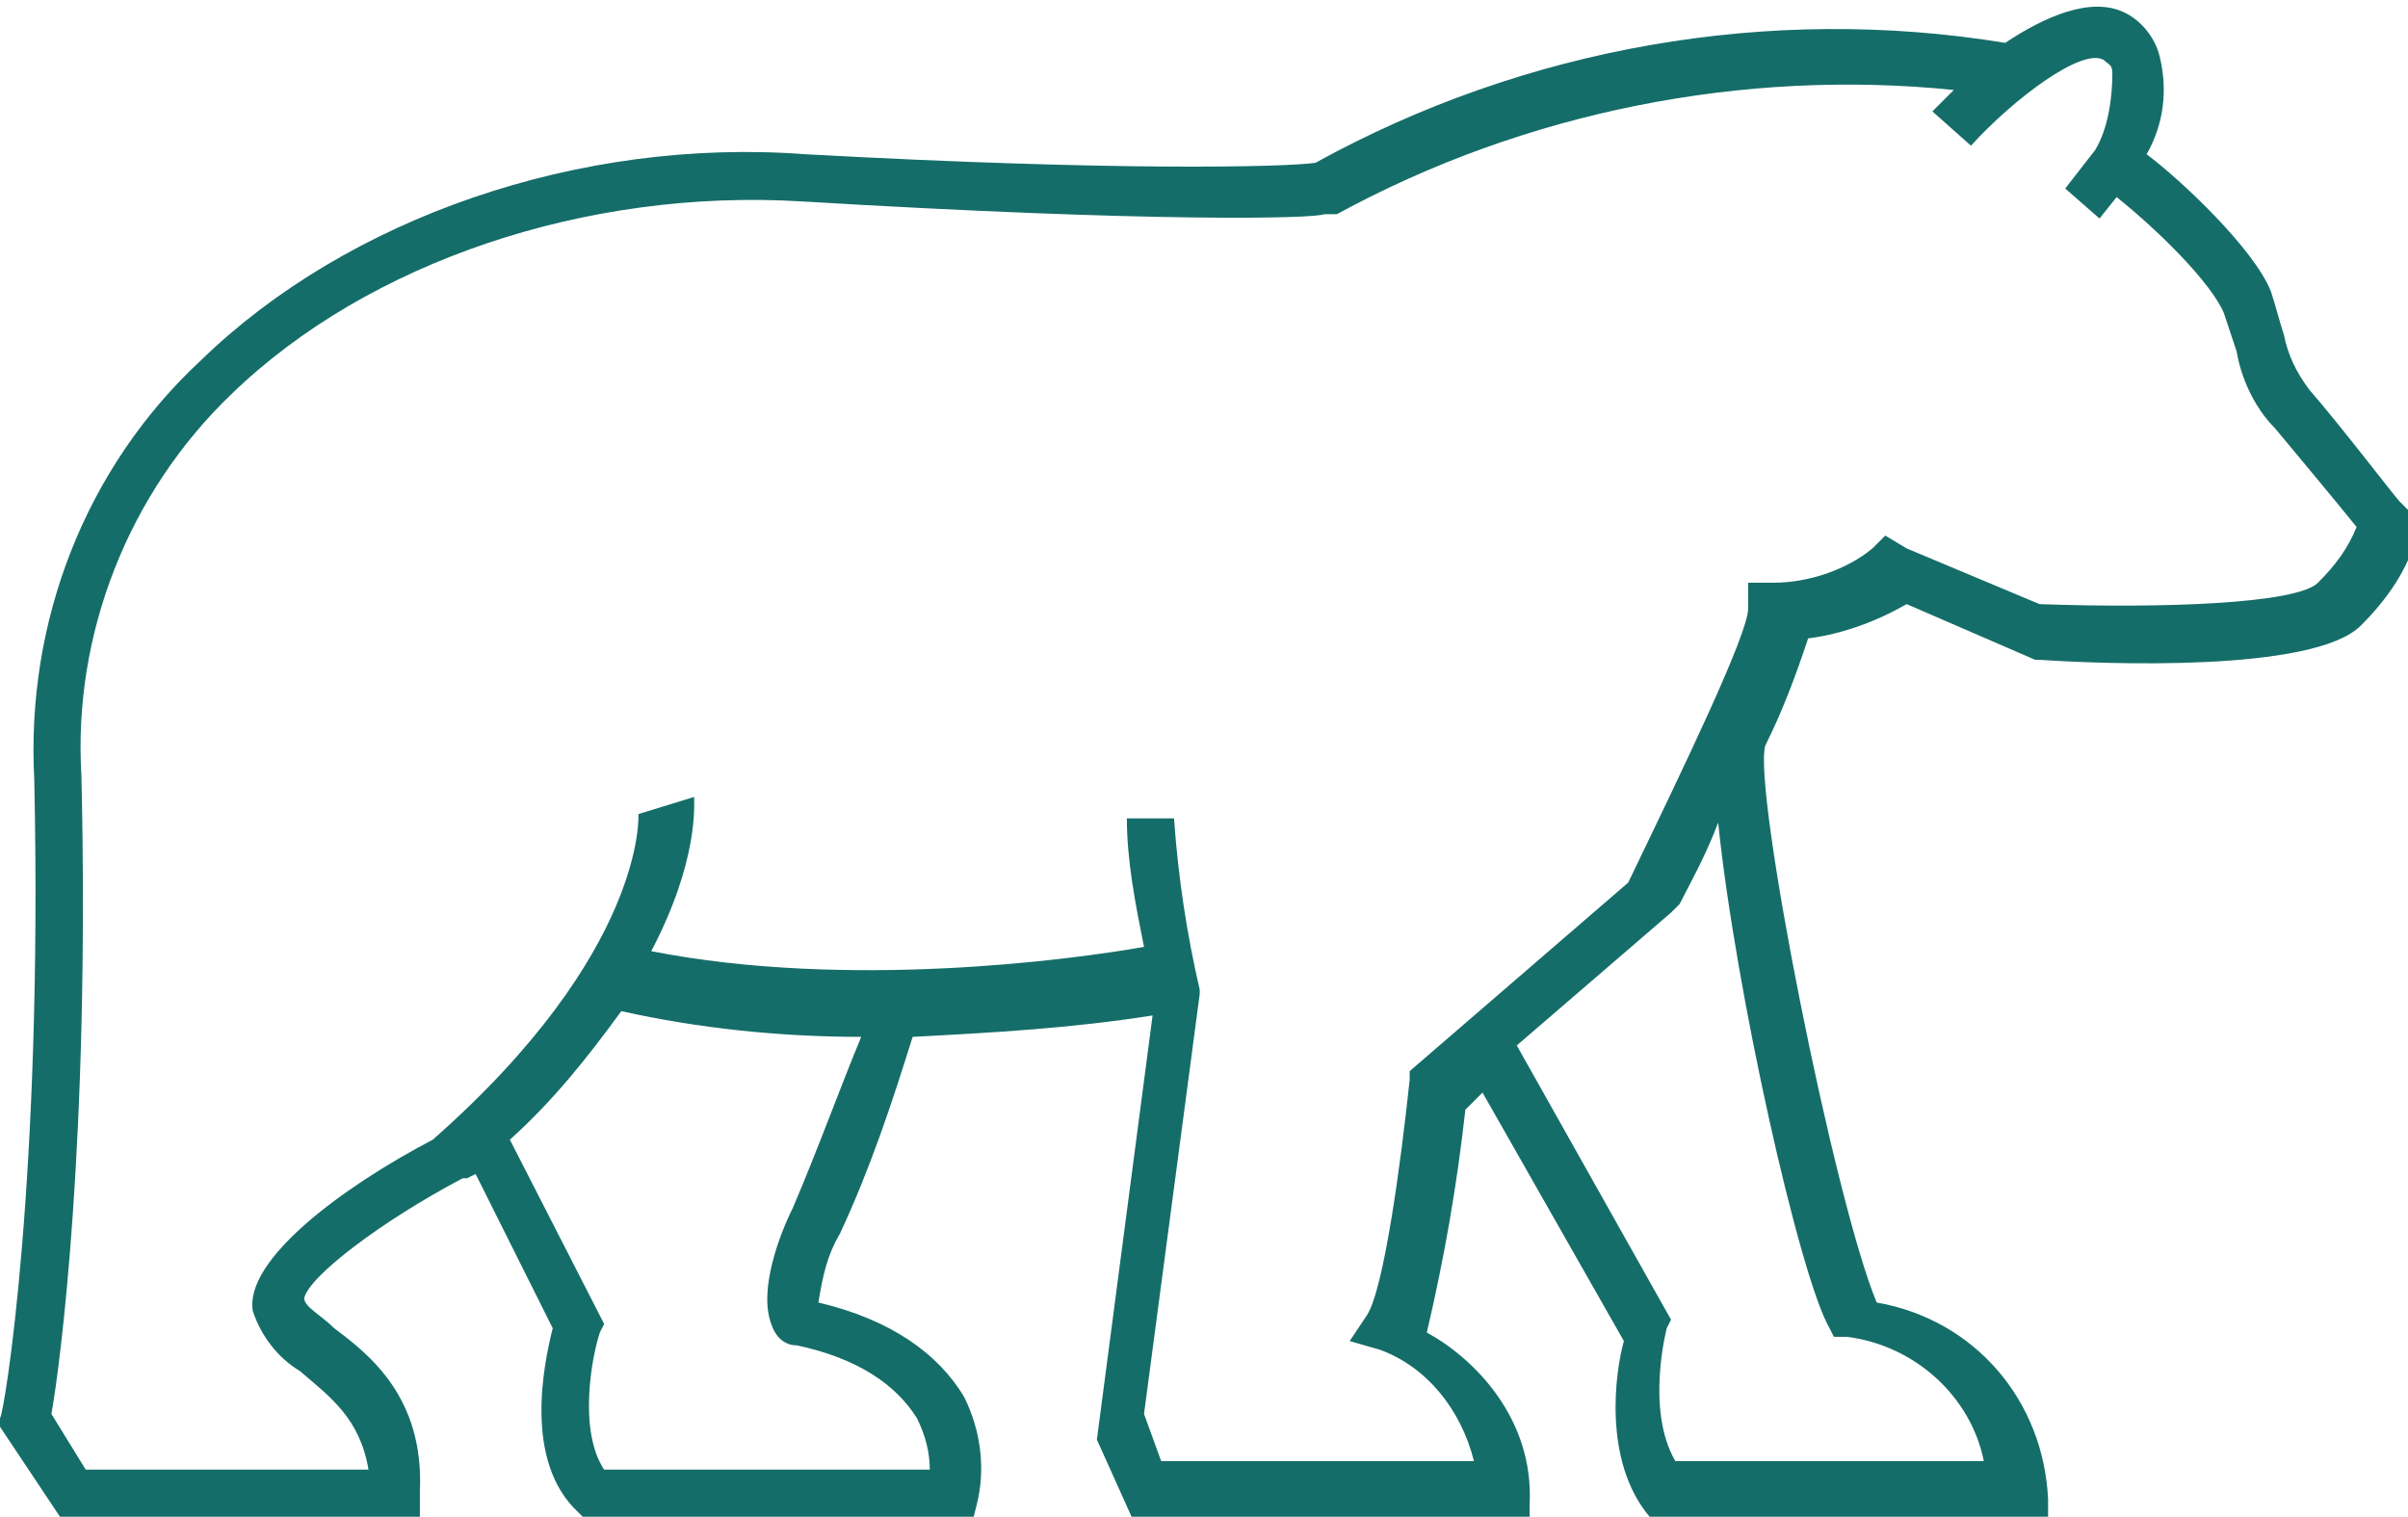 <?xml version="1.0" encoding="UTF-8"?> <!-- Generator: Adobe Illustrator 22.1.0, SVG Export Plug-In . SVG Version: 6.00 Build 0) --> <svg xmlns="http://www.w3.org/2000/svg" xmlns:xlink="http://www.w3.org/1999/xlink" id="Layer_1" x="0px" y="0px" viewBox="0 0 56.2 35.4" style="enable-background:new 0 0 56.2 35.4;" xml:space="preserve"> <style type="text/css"> .st0{fill:#358F8E;} .st1{fill:#156D69;} .st2{fill:#FFDF13;} .st3{fill-rule:evenodd;clip-rule:evenodd;fill:#156D69;} .st4{opacity:0.36;fill-rule:evenodd;clip-rule:evenodd;fill:#156D69;} .st5{fill:#FFFFFF;} .st6{clip-path:url(#SVGID_2_);stroke:#4794E0;stroke-width:5.52;} .st7{fill:#D31515;} .st8{fill:none;stroke:#2C2C2B;stroke-width:0.335;stroke-linecap:round;stroke-linejoin:round;} .st9{fill:#2C2C2B;} .st10{fill:none;stroke:#2C2C2B;stroke-width:0.665;} .st11{fill:#D31515;stroke:#2C2C2B;stroke-width:0.856;stroke-linejoin:round;} .st12{fill:#FFFFFF;stroke:#2C2C2B;stroke-width:0.335;stroke-linejoin:round;} .st13{fill:#FFFFFF;stroke:#2C2C2B;stroke-width:0.856;stroke-linejoin:round;} .st14{fill:#FFFFFF;stroke:#2C2C2B;stroke-width:0.56;} .st15{fill:#FFFFFF;stroke:#2C2C2B;stroke-width:7.289221e-02;} .st16{fill:#009B3A;} .st17{fill:#FEDF00;} .st18{fill:#002776;} .st19{fill:#212125;} .st20{fill:#C40008;} .st21{fill:#FFEC00;} .st22{fill:#294292;} .st23{opacity:0.38;} .st24{opacity:0.26;fill-rule:evenodd;clip-rule:evenodd;fill:#156D69;} .st25{opacity:0.51;fill-rule:evenodd;clip-rule:evenodd;fill:#156D69;} </style> <path class="st1" d="M9.8,35.4v-0.6c0.1-2.2-1.2-3.2-2-3.8c-0.3-0.3-0.7-0.5-0.7-0.7c0.1-0.5,1.8-1.8,3.7-2.8l0.1,0l0.2-0.1l1.8,3.6 c-0.2,0.8-0.7,3.1,0.6,4.3l0.2,0.2h9l0.1-0.4c0.2-0.8,0.1-1.7-0.3-2.5c-0.6-1-1.7-1.8-3.4-2.2c0.1-0.6,0.2-1.1,0.5-1.6 c0.7-1.5,1.2-3,1.7-4.6c1.9-0.1,3.7-0.2,5.6-0.5l-1.3,9.9l0.9,2h9.2l0-0.5c0.1-2-1.3-3.4-2.4-4c0.4-1.7,0.7-3.4,0.9-5.2l0.4-0.4 l3.3,5.8c-0.2,0.7-0.5,2.8,0.6,4.1l0.2,0.2h9.1v-0.6c-0.1-2.3-1.7-4.2-4-4.6c-1-2.4-2.9-12-2.6-13c0.4-0.8,0.7-1.6,1-2.5 c0.8-0.1,1.6-0.4,2.3-0.8l3,1.3h0.1c1.5,0.1,6.4,0.3,7.5-0.8c0.6-0.6,1.1-1.3,1.3-2.1l0.1-0.3L56,11.7c-0.1-0.1-1.4-1.8-2.1-2.6 c-0.3-0.4-0.5-0.8-0.6-1.3c-0.1-0.3-0.2-0.7-0.3-1c-0.4-1-2.1-2.6-2.9-3.2c0.4-0.7,0.5-1.5,0.3-2.3c-0.1-0.4-0.4-0.8-0.8-1 c-0.8-0.4-1.9,0.1-2.8,0.7c-5.5-0.9-11.2,0.1-16.1,2.8C30,3.9,26.1,4,18.8,3.6C13.5,3.2,8.1,5.1,4.7,8.4c-2.7,2.5-4.1,6.1-3.9,9.8 C1,27.5,0.1,33,0,33.1l0,0.2l1.4,2.1L9.8,35.4z M18.5,28.2c-0.3,0.6-0.8,1.9-0.5,2.7c0.1,0.3,0.3,0.5,0.6,0.5 c1.4,0.3,2.3,0.9,2.8,1.7c0.2,0.4,0.3,0.8,0.3,1.2h-7.6c-0.6-0.9-0.3-2.6-0.1-3.2l0.1-0.2l-2.2-4.3c1-0.9,1.8-1.9,2.6-3 c1.8,0.4,3.7,0.6,5.6,0.6C19.6,25.4,19.1,26.8,18.5,28.2L18.5,28.2z M42.7,31l0.1,0.2l0.3,0c1.6,0.2,2.9,1.4,3.2,2.9h-7.2 c-0.7-1.2-0.2-3.1-0.2-3.1l0.1-0.2l-3.6-6.4l3.6-3.1l0.1-0.1l0.1-0.1c0.2-0.4,0.6-1.1,0.9-1.9C40.5,23.1,42,29.8,42.7,31L42.7,31z M1.9,18.1C1.7,14.8,3,11.5,5.4,9.2c3.2-3.1,8.3-4.8,13.3-4.5C27,5.2,30.7,5.1,30.9,5H31L31.2,5c4.4-2.4,9.5-3.4,14.4-2.9 c-0.2,0.2-0.4,0.4-0.5,0.5L46,3.4c1-1.1,2.6-2.3,3.1-2c0.1,0.1,0.2,0.1,0.2,0.3c0,0.6-0.1,1.3-0.4,1.8l-0.7,0.9L49,5.1l0.4-0.5 c1,0.8,2.2,2,2.5,2.7c0.1,0.3,0.2,0.6,0.3,0.9c0.1,0.6,0.4,1.3,0.9,1.8c0.5,0.6,1.5,1.8,1.9,2.3c-0.2,0.5-0.5,0.9-0.9,1.3 c-0.5,0.5-3.7,0.6-6.5,0.5l-3.1-1.3L44,12.5l-0.3,0.3c-0.6,0.5-1.5,0.8-2.3,0.8h-0.6v0.6c0,0.6-1.5,3.7-2.8,6.4L32.9,25v0.2 c-0.2,1.9-0.6,4.9-1,5.5l-0.4,0.6l0.7,0.2c1.1,0.4,1.9,1.4,2.2,2.6h-7.3l-0.4-1.1l1.3-9.8v-0.1c-0.3-1.3-0.5-2.6-0.6-4h-1.1 c0,1,0.2,2,0.4,3c-1.7,0.3-6.9,1-11.5,0.1c1.1-2.1,1-3.4,1-3.6L14.9,19c0,0,0.2,3.2-4.8,7.6c-2.1,1.1-4.4,2.8-4.2,4 c0.2,0.6,0.6,1.1,1.1,1.4c0.7,0.6,1.4,1.1,1.6,2.3H2L1.2,33C1.4,31.9,2.1,26.6,1.9,18.1L1.9,18.1z"></path> </svg> 